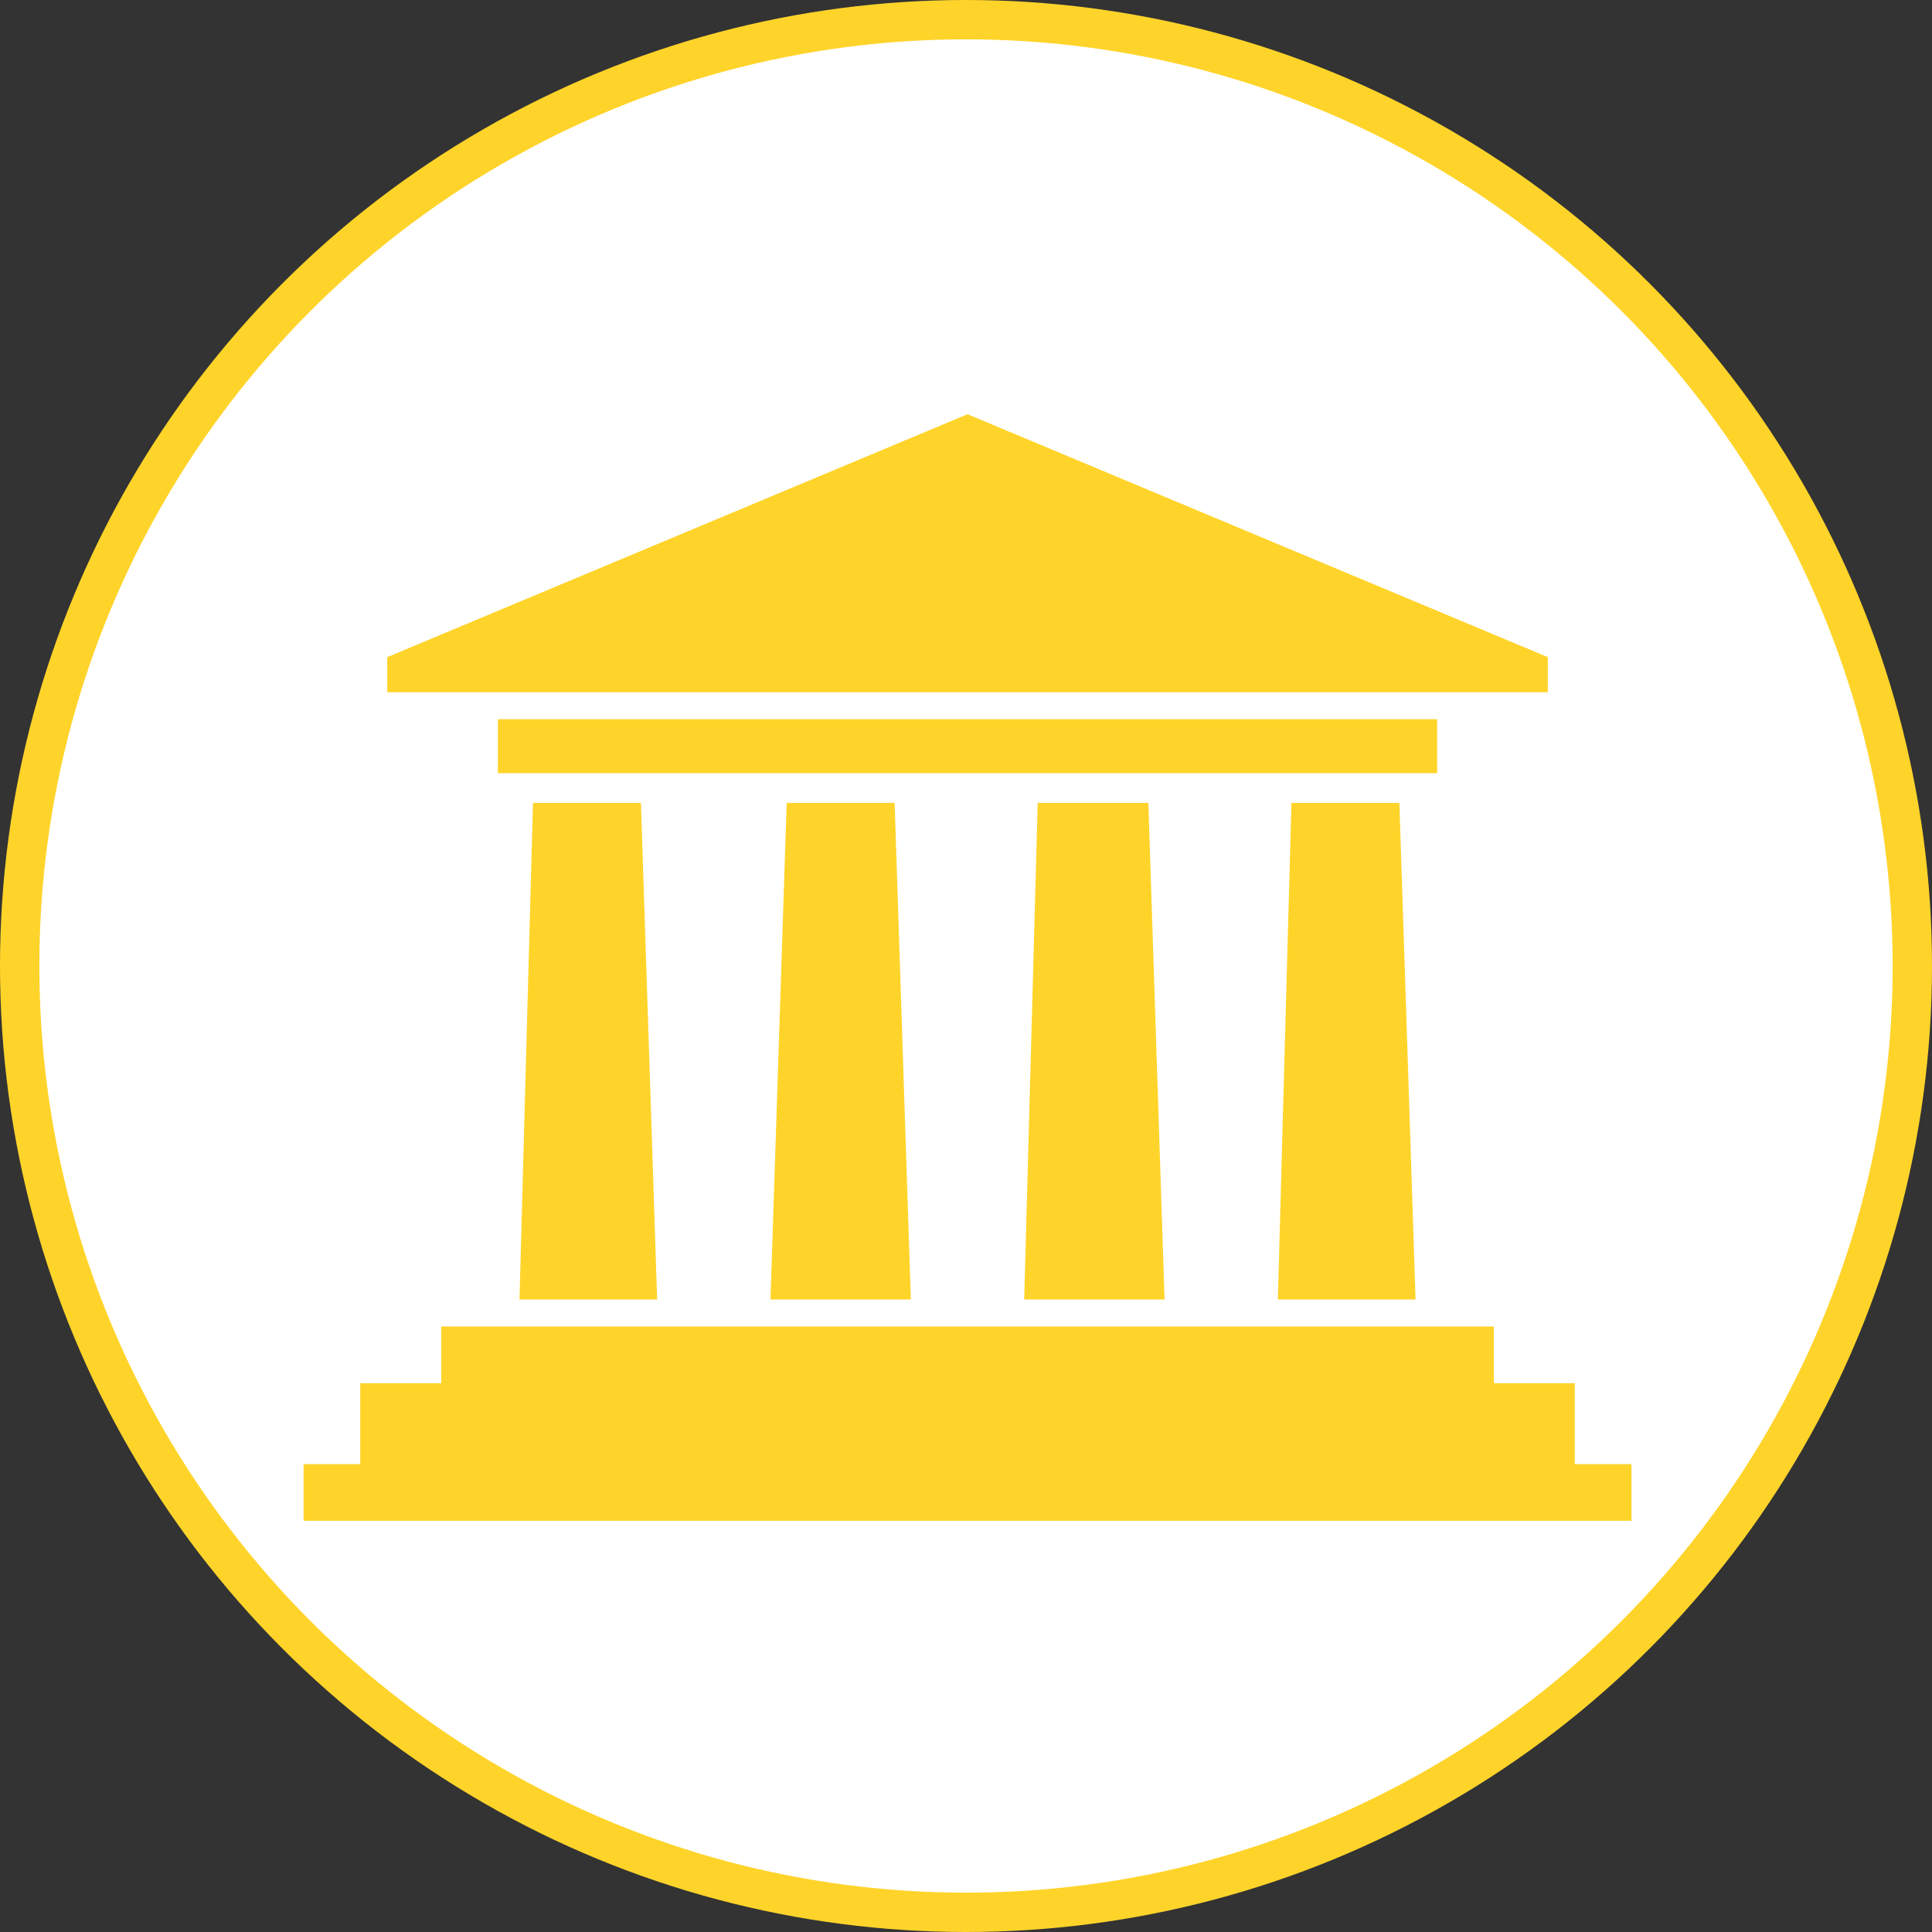 <svg width="60" height="60" version="1.1" viewBox="0 0 12.964 12.964" xmlns="http://www.w3.org/2000/svg">
 <rect x="0" y="0" width="12.964" height="12.964" fill="#333333" stroke="none"/>
 <circle cx="6.482" cy="6.482" r="6.35" fill="#fff" stroke="#ffd42a" stroke-width=".264"></circle>
 <g transform="matrix(.06 0 0 .06 2.037 2.037)" fill="#ffd42a">
  <polygon points="39.542 111.38 24.148 111.38 25.656 55.841 37.73 55.841"></polygon>
  <polygon points="6.338 120.74 15.394 120.74 15.394 114.4 133.12 114.4 133.12 120.74 142.17 120.74 142.17 129.79 148.51 129.79 148.51 136.13 0 136.13 0 129.79 6.338 129.79"></polygon>
  <polygon points="9.357 43.466 139.15 43.466 139.15 39.541 74.253 12.375 9.357 39.541"></polygon>
  <rect x="21.732" y="46.484" width="105.04" height="6.035"></rect>
  <polygon points="124.36 111.38 108.96 111.38 110.48 55.841 122.55 55.841"></polygon>
  <polygon points="96.289 111.38 80.592 111.38 82.102 55.841 94.477 55.841"></polygon>
  <polygon points="67.914 111.38 52.218 111.38 54.029 55.841 66.103 55.841"></polygon>
 </g>
</svg>
